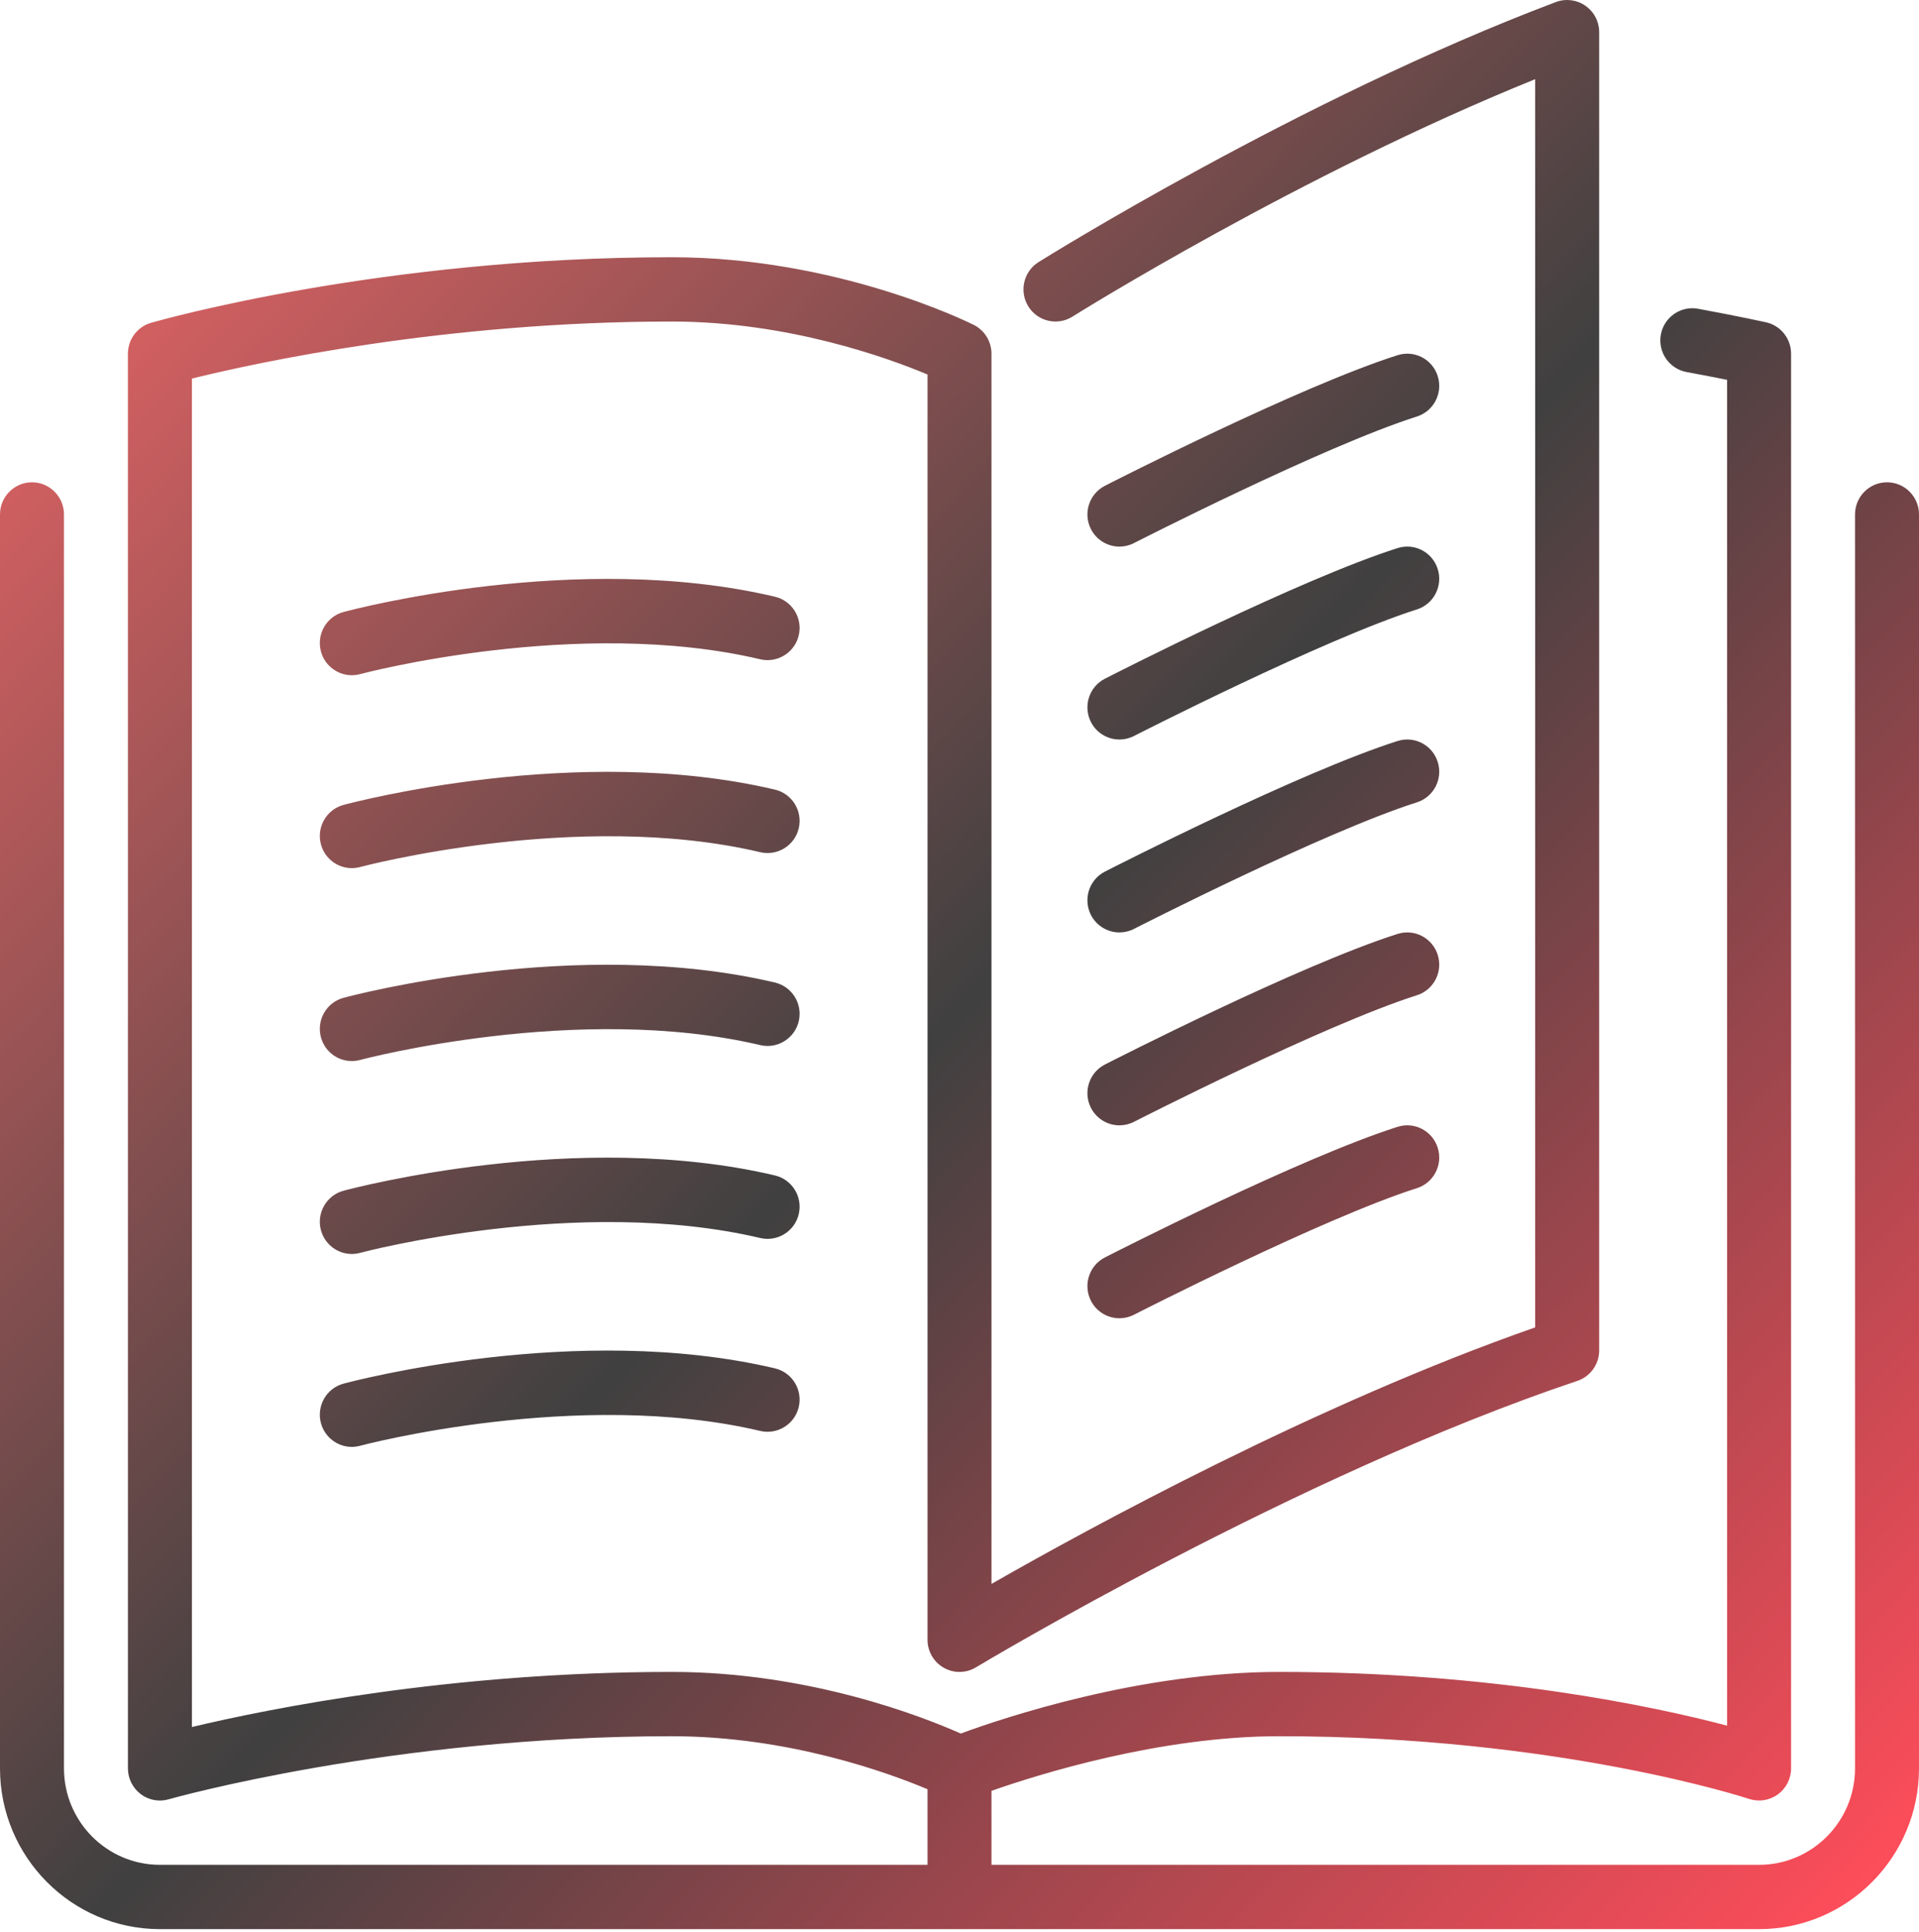 <svg xmlns="http://www.w3.org/2000/svg" width="149" height="150" viewBox="0 0 149 150">
  <defs>
    <linearGradient id="book-open-a" x1="0%" y1="0%" y2="95.386%">
      <stop offset="0%" stop-color="#ff696b"/>
      <stop offset="52.417%" stop-color="#404040"/>
      <stop offset="100%" stop-color="#FF4D5A"/>
    </linearGradient>
  </defs>
  <path fill="url(#book-open-a)" fill-rule="evenodd" d="M149,39.945 L149,137.309 C149,144.192 143.43,149.791 136.583,149.791 L12.417,149.791 C5.57,149.791 0,144.192 0,137.309 L0,39.945 C0,38.567 1.113,37.449 2.483,37.449 C3.854,37.449 4.967,38.567 4.967,39.945 L4.967,137.309 C4.967,141.438 8.309,144.798 12.417,144.798 L72.017,144.798 L72.017,138.929 C68.987,137.653 61.229,134.812 52.15,134.812 C30.441,134.812 13.268,139.661 13.097,139.708 C12.874,139.773 12.645,139.805 12.417,139.805 C11.883,139.805 11.356,139.633 10.919,139.301 C10.301,138.829 9.933,138.09 9.933,137.309 L9.933,27.463 C9.933,26.349 10.668,25.368 11.734,25.064 C12.459,24.854 29.711,19.973 52.15,19.973 C65.006,19.973 75.183,25.016 75.61,25.228 C76.452,25.653 76.983,26.517 76.983,27.463 L76.983,122.986 C84.55,118.657 102.249,108.989 119.2,103.067 L119.2,6.148 C100.94,13.53 83.45,24.469 83.266,24.587 C82.101,25.318 80.569,24.961 79.844,23.793 C79.117,22.624 79.472,21.084 80.634,20.353 C80.835,20.228 100.94,7.65 120.809,0.158 C121.577,-0.129 122.431,-0.021 123.096,0.446 C123.767,0.912 124.167,1.679 124.167,2.498 L124.167,104.854 C124.167,105.93 123.484,106.881 122.468,107.223 C100.63,114.541 76.025,129.315 75.779,129.462 C75.012,129.927 74.053,129.939 73.276,129.495 C72.498,129.053 72.017,128.222 72.017,127.323 L72.017,29.08 C68.97,27.8 61.204,24.966 52.15,24.966 C34.506,24.966 19.859,28.169 14.9,29.395 L14.9,134.096 C20.954,132.655 35.045,129.819 52.15,129.819 C62.838,129.819 71.674,133.304 74.597,134.603 C77.885,133.392 88.513,129.819 99.333,129.819 C115.977,129.819 128.473,132.508 134.1,133.991 L134.1,29.492 C133.28,29.328 132.218,29.12 130.949,28.886 C129.6,28.636 128.709,27.335 128.957,25.977 C129.205,24.624 130.504,23.725 131.848,23.975 C135.175,24.589 137.122,25.026 137.122,25.026 C138.26,25.278 139.067,26.292 139.067,27.463 L139.067,137.309 C139.067,138.11 138.684,138.864 138.036,139.334 C137.383,139.803 136.549,139.928 135.801,139.678 C135.655,139.628 120.966,134.812 99.333,134.812 C90.036,134.812 80.604,137.781 76.983,139.054 L76.983,144.798 L136.583,144.798 C140.691,144.798 144.033,141.438 144.033,137.309 L144.033,39.945 C144.033,38.567 145.143,37.449 146.517,37.449 C147.89,37.449 149,38.567 149,39.945 L149,39.945 Z M60.166,46.331 C44.832,42.714 27.406,47.322 26.673,47.52 C25.35,47.877 24.563,49.245 24.918,50.578 C25.216,51.694 26.219,52.428 27.314,52.428 C27.528,52.428 27.744,52.4 27.96,52.343 C28.126,52.295 44.904,47.859 59.034,51.192 C60.362,51.504 61.706,50.673 62.019,49.33 C62.332,47.989 61.502,46.646 60.166,46.331 L60.166,46.331 Z M60.166,61.31 C44.832,57.695 27.406,62.301 26.673,62.499 C25.35,62.856 24.563,64.224 24.918,65.557 C25.216,66.673 26.219,67.407 27.314,67.407 C27.528,67.407 27.744,67.379 27.96,67.322 C28.126,67.274 44.904,62.838 59.034,66.171 C60.362,66.483 61.706,65.652 62.019,64.309 C62.332,62.968 61.502,61.625 60.166,61.31 L60.166,61.31 Z M60.166,76.289 C44.832,72.674 27.406,77.278 26.673,77.478 C25.35,77.835 24.563,79.203 24.918,80.536 C25.216,81.652 26.219,82.388 27.314,82.388 C27.528,82.388 27.744,82.358 27.96,82.301 C28.126,82.253 44.904,77.817 59.034,81.15 C60.362,81.462 61.706,80.631 62.019,79.288 C62.332,77.947 61.502,76.604 60.166,76.289 L60.166,76.289 Z M60.166,91.268 C44.832,87.651 27.406,92.257 26.673,92.457 C25.35,92.814 24.563,94.182 24.918,95.515 C25.216,96.631 26.219,97.367 27.314,97.367 C27.528,97.367 27.744,97.337 27.96,97.28 C28.126,97.232 44.904,92.796 59.034,96.129 C60.362,96.441 61.706,95.61 62.019,94.267 C62.332,92.926 61.502,91.583 60.166,91.268 L60.166,91.268 Z M60.166,106.247 C44.832,102.63 27.406,107.238 26.673,107.436 C25.35,107.793 24.563,109.161 24.918,110.494 C25.216,111.61 26.219,112.346 27.314,112.346 C27.528,112.346 27.744,112.316 27.96,112.259 C28.126,112.212 44.904,107.775 59.034,111.108 C60.362,111.418 61.706,110.589 62.019,109.246 C62.332,107.905 61.502,106.562 60.166,106.247 L60.166,106.247 Z M84.702,100.995 C85.141,101.859 86.015,102.358 86.919,102.358 C87.297,102.358 87.684,102.27 88.044,102.086 C88.191,102.011 102.808,94.546 110.017,92.257 C111.323,91.84 112.048,90.437 111.633,89.124 C111.221,87.811 109.835,87.079 108.517,87.494 C100.923,89.908 86.405,97.322 85.789,97.637 C84.567,98.261 84.081,99.764 84.702,100.995 L84.702,100.995 Z M84.702,86.016 C85.141,86.879 86.015,87.379 86.919,87.379 C87.297,87.379 87.684,87.291 88.044,87.107 C88.191,87.032 102.808,79.567 110.017,77.278 C111.323,76.861 112.048,75.458 111.633,74.145 C111.221,72.832 109.835,72.1 108.517,72.515 C100.923,74.929 86.405,82.343 85.789,82.658 C84.567,83.282 84.081,84.785 84.702,86.016 L84.702,86.016 Z M84.702,71.037 C85.141,71.9 86.015,72.4 86.919,72.4 C87.297,72.4 87.684,72.312 88.044,72.128 C88.191,72.053 102.808,64.588 110.017,62.299 C111.323,61.882 112.048,60.479 111.633,59.166 C111.221,57.853 109.835,57.121 108.517,57.536 C100.923,59.95 86.405,67.364 85.789,67.679 C84.567,68.303 84.081,69.806 84.702,71.037 L84.702,71.037 Z M84.702,56.058 C85.141,56.921 86.015,57.421 86.919,57.421 C87.297,57.421 87.684,57.333 88.044,57.149 C88.191,57.074 102.808,49.609 110.017,47.32 C111.323,46.903 112.048,45.5 111.633,44.187 C111.221,42.874 109.835,42.142 108.517,42.557 C100.923,44.971 86.405,52.385 85.789,52.7 C84.567,53.324 84.081,54.827 84.702,56.058 L84.702,56.058 Z M86.919,42.442 C87.297,42.442 87.684,42.354 88.044,42.17 C88.191,42.095 102.808,34.63 110.017,32.341 C111.323,31.924 112.048,30.521 111.633,29.208 C111.221,27.895 109.835,27.163 108.517,27.578 C100.923,29.992 86.405,37.406 85.789,37.721 C84.567,38.345 84.081,39.848 84.702,41.079 C85.141,41.942 86.015,42.442 86.919,42.442 L86.919,42.442 Z"/>
</svg>
